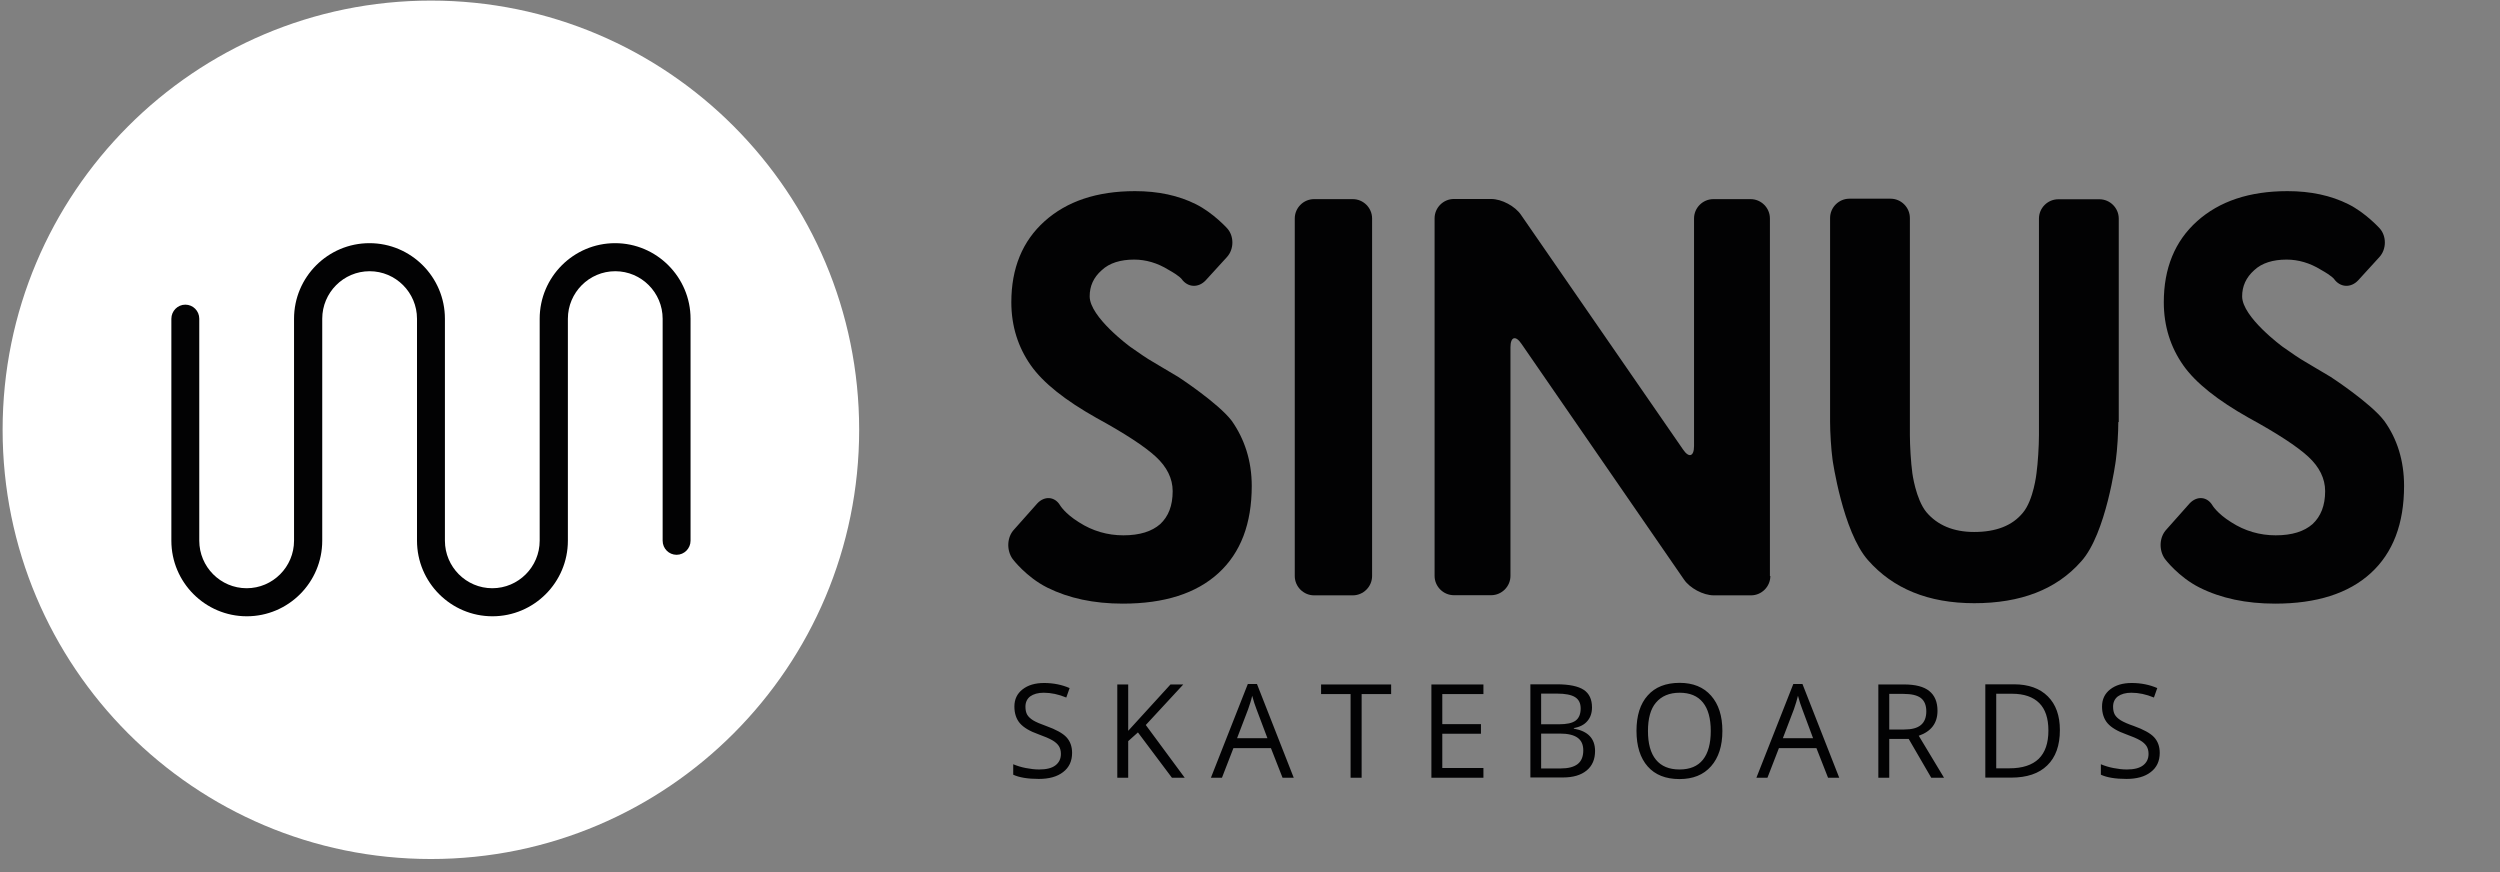 <?xml version="1.0" encoding="utf-8"?>
<!-- Generator: Adobe Illustrator 24.0.1, SVG Export Plug-In . SVG Version: 6.00 Build 0)  -->
<svg version="1.1" id="Lager_1" xmlns="http://www.w3.org/2000/svg" xmlns:xlink="http://www.w3.org/1999/xlink" x="0px" y="0px"
	 viewBox="0 0 172 60" style="enable-background:new 0 0 172 60;" xml:space="preserve">
<rect x="0" y="0" width="172" height="60" fill="#808080" stroke="none"/>
<style type="text/css">
	.st0{fill:#020203;}
	.st1{fill:#FFFFFF;}
</style>
<g>
	<path class="st0" d="M86.12,33.43c0,2.6-0.76,4.6-2.29,6c-1.53,1.4-3.72,2.1-6.58,2.1c-2,0-3.72-0.37-5.19-1.1
		c-1.46-0.73-2.39-1.97-2.39-1.97c-0.43-0.6-0.4-1.5,0.1-2.03l1.6-1.8c0.5-0.53,1.2-0.47,1.56,0.13c0,0,0.33,0.57,1.3,1.17
		c0.93,0.6,1.96,0.9,3.06,0.9c1.13,0,1.96-0.27,2.53-0.77c0.57-0.53,0.86-1.27,0.86-2.27c0-0.87-0.4-1.67-1.16-2.37
		c-0.76-0.7-2.13-1.6-4.09-2.67c-2.13-1.2-3.66-2.4-4.52-3.63c-0.86-1.23-1.33-2.67-1.33-4.33c0-2.33,0.76-4.2,2.29-5.57
		c1.53-1.37,3.59-2.07,6.22-2.07c1.6,0,2.99,0.3,4.19,0.9c1.2,0.6,2.16,1.67,2.16,1.67c0.47,0.53,0.47,1.43-0.03,1.97l-1.46,1.6
		c-0.5,0.53-1.23,0.5-1.66-0.1c0,0-0.13-0.2-0.9-0.63c-0.76-0.47-1.56-0.7-2.36-0.7c-0.93,0-1.7,0.23-2.23,0.73
		c-0.57,0.5-0.83,1.1-0.83,1.8c0,1.43,2.79,3.47,2.79,3.47c0.6,0.43,1.26,0.87,1.5,1c0.23,0.13,1.16,0.7,1.8,1.07
		c0,0,2.76,1.8,3.69,3.03C85.62,30.2,86.12,31.7,86.12,33.43z"/>
	<path class="st0" d="M94.4,39.63c0,0.73-0.6,1.33-1.33,1.33h-2.66c-0.73,0-1.33-0.6-1.33-1.33v-24.6c0-0.73,0.6-1.33,1.33-1.33
		h2.66c0.73,0,1.33,0.6,1.33,1.33V39.63z"/>
	<path class="st0" d="M121.8,39.63c0,0.73-0.6,1.33-1.33,1.33h-2.56c-0.73,0-1.66-0.5-2.06-1.1l-11.17-16.2
		c-0.4-0.6-0.76-0.5-0.76,0.23v15.73c0,0.73-0.6,1.33-1.33,1.33h-2.56c-0.73,0-1.33-0.6-1.33-1.33v-24.6c0-0.73,0.6-1.33,1.33-1.33
		h2.56c0.73,0,1.66,0.5,2.06,1.1l11.14,16.13c0.4,0.6,0.76,0.5,0.76-0.23V15.03c0-0.73,0.6-1.33,1.33-1.33h2.56
		c0.73,0,1.33,0.6,1.33,1.33v24.6H121.8z"/>
	<path class="st0" d="M145.74,29.03c0,0.73-0.07,1.9-0.17,2.63c0,0-0.66,5.07-2.39,6.97c-1.7,1.93-4.16,2.87-7.35,2.87
		c-3.16,0-5.59-1-7.32-2.97c-1.73-1.97-2.43-6.9-2.43-6.9c-0.1-0.73-0.17-1.9-0.17-2.63V15c0-0.73,0.6-1.33,1.33-1.33h2.83
		c0.73,0,1.33,0.6,1.33,1.33v14.93c0,0.73,0.07,1.9,0.17,2.63c0,0,0.23,1.77,0.96,2.67c0.76,0.9,1.86,1.37,3.29,1.37
		c1.5,0,2.63-0.43,3.36-1.33c0.73-0.87,0.93-2.7,0.93-2.7c0.1-0.73,0.17-1.9,0.17-2.63v-14.9c0-0.73,0.6-1.33,1.33-1.33h2.83
		c0.73,0,1.33,0.6,1.33,1.33v14H145.74z"/>
	<path class="st0" d="M165.4,33.43c0,2.6-0.76,4.6-2.29,6c-1.53,1.4-3.73,2.1-6.58,2.1c-2,0-3.73-0.37-5.19-1.1
		c-1.46-0.73-2.39-1.97-2.39-1.97c-0.43-0.6-0.4-1.5,0.1-2.03l1.6-1.8c0.5-0.53,1.2-0.47,1.56,0.13c0,0,0.33,0.57,1.3,1.17
		c0.93,0.6,1.96,0.9,3.06,0.9c1.13,0,1.96-0.27,2.53-0.77c0.57-0.53,0.87-1.27,0.87-2.27c0-0.87-0.4-1.67-1.16-2.37
		c-0.76-0.7-2.13-1.6-4.09-2.67c-2.13-1.2-3.66-2.4-4.52-3.63c-0.86-1.23-1.33-2.67-1.33-4.33c0-2.33,0.76-4.2,2.29-5.57
		c1.53-1.37,3.59-2.07,6.22-2.07c1.6,0,2.99,0.3,4.19,0.9c1.2,0.6,2.16,1.67,2.16,1.67c0.47,0.53,0.47,1.43-0.03,1.97l-1.46,1.6
		c-0.5,0.53-1.23,0.5-1.66-0.1c0,0-0.13-0.2-0.9-0.63c-0.76-0.47-1.56-0.7-2.36-0.7c-0.93,0-1.7,0.23-2.23,0.73
		c-0.56,0.5-0.83,1.1-0.83,1.8c0,1.43,2.79,3.47,2.79,3.47c0.6,0.43,1.26,0.87,1.5,1c0.23,0.13,1.16,0.7,1.8,1.07
		c0,0,2.76,1.8,3.69,3.03C164.93,30.2,165.4,31.7,165.4,33.43z"/>
	<path class="st1" d="M29.65,59.1c16.27,0,29.46-13.22,29.46-29.53c0-16.31-13.19-29.53-29.46-29.53S0.18,13.26,0.18,29.57
		C0.18,45.88,13.37,59.1,29.65,59.1z"/>
	<path class="st0" d="M47.51,21.93V37.2c0,0.53-0.43,0.97-0.96,0.97s-0.96-0.43-0.96-0.97V21.93c0-1.8-1.46-3.27-3.26-3.27
		s-3.26,1.47-3.26,3.27V37.2c0,2.87-2.33,5.2-5.19,5.2c-2.86,0-5.19-2.33-5.19-5.2V21.93c0-1.8-1.46-3.27-3.26-3.27
		c-1.8,0-3.26,1.47-3.26,3.27V37.2c0,2.87-2.33,5.2-5.19,5.2s-5.19-2.33-5.19-5.2V21.93c0-0.53,0.43-0.97,0.96-0.97
		c0.53,0,0.96,0.43,0.96,0.97V37.2c0,1.8,1.46,3.27,3.26,3.27c1.8,0,3.26-1.47,3.26-3.27V21.93c0-2.87,2.33-5.2,5.19-5.2
		s5.19,2.33,5.19,5.2V37.2c0,1.8,1.46,3.27,3.26,3.27c1.8,0,3.26-1.47,3.26-3.27V21.93c0-2.87,2.33-5.2,5.19-5.2
		S47.51,19.07,47.51,21.93z"/>
	<path class="st0" d="M73.76,51.8c0,0.57-0.21,1.01-0.62,1.32c-0.41,0.32-0.97,0.47-1.67,0.47c-0.76,0-1.35-0.1-1.76-0.29v-0.72
		c0.26,0.11,0.55,0.2,0.86,0.26c0.31,0.06,0.62,0.1,0.92,0.1c0.5,0,0.87-0.09,1.12-0.28c0.25-0.19,0.38-0.45,0.38-0.79
		c0-0.22-0.05-0.4-0.14-0.54c-0.09-0.14-0.24-0.28-0.45-0.4c-0.21-0.12-0.53-0.26-0.95-0.41c-0.6-0.21-1.03-0.47-1.28-0.76
		c-0.25-0.29-0.38-0.68-0.38-1.15c0-0.5,0.19-0.89,0.56-1.18c0.37-0.29,0.86-0.44,1.48-0.44c0.64,0,1.23,0.12,1.76,0.35l-0.23,0.65
		c-0.53-0.22-1.05-0.33-1.55-0.33c-0.4,0-0.7,0.09-0.93,0.25c-0.22,0.17-0.33,0.41-0.33,0.71c0,0.22,0.04,0.41,0.12,0.55
		c0.08,0.14,0.22,0.27,0.41,0.39c0.2,0.12,0.5,0.25,0.9,0.39c0.67,0.24,1.14,0.5,1.39,0.77C73.63,51,73.76,51.36,73.76,51.8z
		 M81.51,53.51h-0.88l-2.34-3.12l-0.67,0.6v2.52h-0.75v-6.42h0.75v3.19l2.91-3.19h0.88l-2.58,2.79L81.51,53.51z M88.24,53.51
		l-0.8-2.04h-2.58l-0.79,2.04h-0.76l2.54-6.45h0.63l2.53,6.45H88.24z M87.2,50.79l-0.75-1.99c-0.1-0.25-0.2-0.56-0.3-0.93
		c-0.06,0.28-0.16,0.59-0.28,0.93l-0.76,1.99H87.2z M93.67,53.51h-0.75v-5.76h-2.03v-0.66h4.82v0.66h-2.03V53.51z M102.06,53.51
		h-3.58v-6.42h3.58v0.66h-2.83v2.07h2.66v0.66h-2.66v2.36h2.83V53.51z M105.29,47.08h1.82c0.85,0,1.47,0.13,1.85,0.38
		c0.38,0.25,0.57,0.66,0.57,1.21c0,0.38-0.11,0.7-0.32,0.94c-0.21,0.25-0.52,0.41-0.93,0.48v0.04c0.97,0.17,1.46,0.68,1.46,1.54
		c0,0.57-0.19,1.02-0.58,1.34c-0.39,0.32-0.93,0.48-1.63,0.48h-2.24V47.08z M106.03,49.83h1.23c0.53,0,0.91-0.08,1.14-0.25
		c0.23-0.17,0.35-0.45,0.35-0.84c0-0.36-0.13-0.62-0.39-0.78c-0.26-0.16-0.67-0.24-1.23-0.24h-1.1V49.83z M106.03,50.47v2.4h1.34
		c0.52,0,0.91-0.1,1.17-0.3c0.26-0.2,0.39-0.52,0.39-0.94c0-0.4-0.13-0.69-0.4-0.88c-0.27-0.19-0.67-0.28-1.22-0.28H106.03z
		 M118.5,50.29c0,1.03-0.26,1.84-0.78,2.43c-0.52,0.59-1.24,0.88-2.17,0.88c-0.95,0-1.68-0.29-2.19-0.87
		c-0.51-0.58-0.77-1.4-0.77-2.45c0-1.05,0.26-1.86,0.77-2.43c0.51-0.58,1.25-0.87,2.2-0.87c0.92,0,1.64,0.29,2.16,0.88
		C118.24,48.45,118.5,49.25,118.5,50.29z M113.38,50.29c0,0.87,0.18,1.53,0.55,1.98c0.37,0.45,0.91,0.67,1.62,0.67
		c0.71,0,1.25-0.22,1.61-0.67c0.36-0.45,0.54-1.11,0.54-1.98c0-0.86-0.18-1.52-0.54-1.96c-0.36-0.45-0.9-0.67-1.6-0.67
		c-0.71,0-1.25,0.23-1.63,0.68C113.56,48.77,113.38,49.43,113.38,50.29z M125.77,53.51l-0.8-2.04h-2.58l-0.79,2.04h-0.76l2.54-6.45
		h0.63l2.53,6.45H125.77z M124.74,50.79L124,48.8c-0.1-0.25-0.2-0.56-0.3-0.93c-0.07,0.28-0.16,0.59-0.28,0.93l-0.76,1.99H124.74z
		 M129.98,50.84v2.67h-0.75v-6.42h1.76c0.79,0,1.37,0.15,1.74,0.45c0.38,0.3,0.57,0.76,0.57,1.36c0,0.85-0.43,1.42-1.29,1.72
		l1.74,2.89h-0.88l-1.55-2.67H129.98z M129.98,50.19H131c0.53,0,0.91-0.1,1.16-0.31c0.25-0.21,0.37-0.53,0.37-0.94
		c0-0.42-0.13-0.73-0.38-0.92c-0.25-0.19-0.65-0.28-1.2-0.28h-0.97V50.19z M141.72,50.23c0,1.06-0.29,1.87-0.87,2.43
		c-0.57,0.56-1.4,0.84-2.48,0.84h-1.78v-6.42h1.97c1,0,1.78,0.28,2.33,0.83C141.45,48.47,141.72,49.24,141.72,50.23z M140.93,50.26
		c0-0.84-0.21-1.47-0.63-1.89c-0.42-0.42-1.04-0.64-1.87-0.64h-1.09v5.13h0.91c0.89,0,1.56-0.22,2.01-0.65
		C140.71,51.77,140.93,51.12,140.93,50.26z M148.59,51.8c0,0.57-0.21,1.01-0.62,1.32c-0.41,0.32-0.97,0.47-1.67,0.47
		c-0.76,0-1.35-0.1-1.76-0.29v-0.72c0.26,0.11,0.55,0.2,0.86,0.26c0.31,0.06,0.62,0.1,0.92,0.1c0.5,0,0.87-0.09,1.12-0.28
		c0.25-0.19,0.38-0.45,0.38-0.79c0-0.22-0.05-0.4-0.14-0.54c-0.09-0.14-0.24-0.28-0.45-0.4c-0.21-0.12-0.53-0.26-0.95-0.41
		c-0.6-0.21-1.03-0.47-1.28-0.76c-0.25-0.29-0.38-0.68-0.38-1.15c0-0.5,0.19-0.89,0.56-1.18c0.37-0.29,0.86-0.44,1.48-0.44
		c0.64,0,1.23,0.12,1.76,0.35l-0.23,0.65c-0.53-0.22-1.05-0.33-1.55-0.33c-0.4,0-0.7,0.09-0.93,0.25c-0.22,0.17-0.33,0.41-0.33,0.71
		c0,0.22,0.04,0.41,0.12,0.55c0.08,0.14,0.22,0.27,0.41,0.39c0.2,0.12,0.49,0.25,0.9,0.39c0.67,0.24,1.14,0.5,1.39,0.77
		C148.46,51,148.59,51.36,148.59,51.8z"/>
</g>
</svg>
